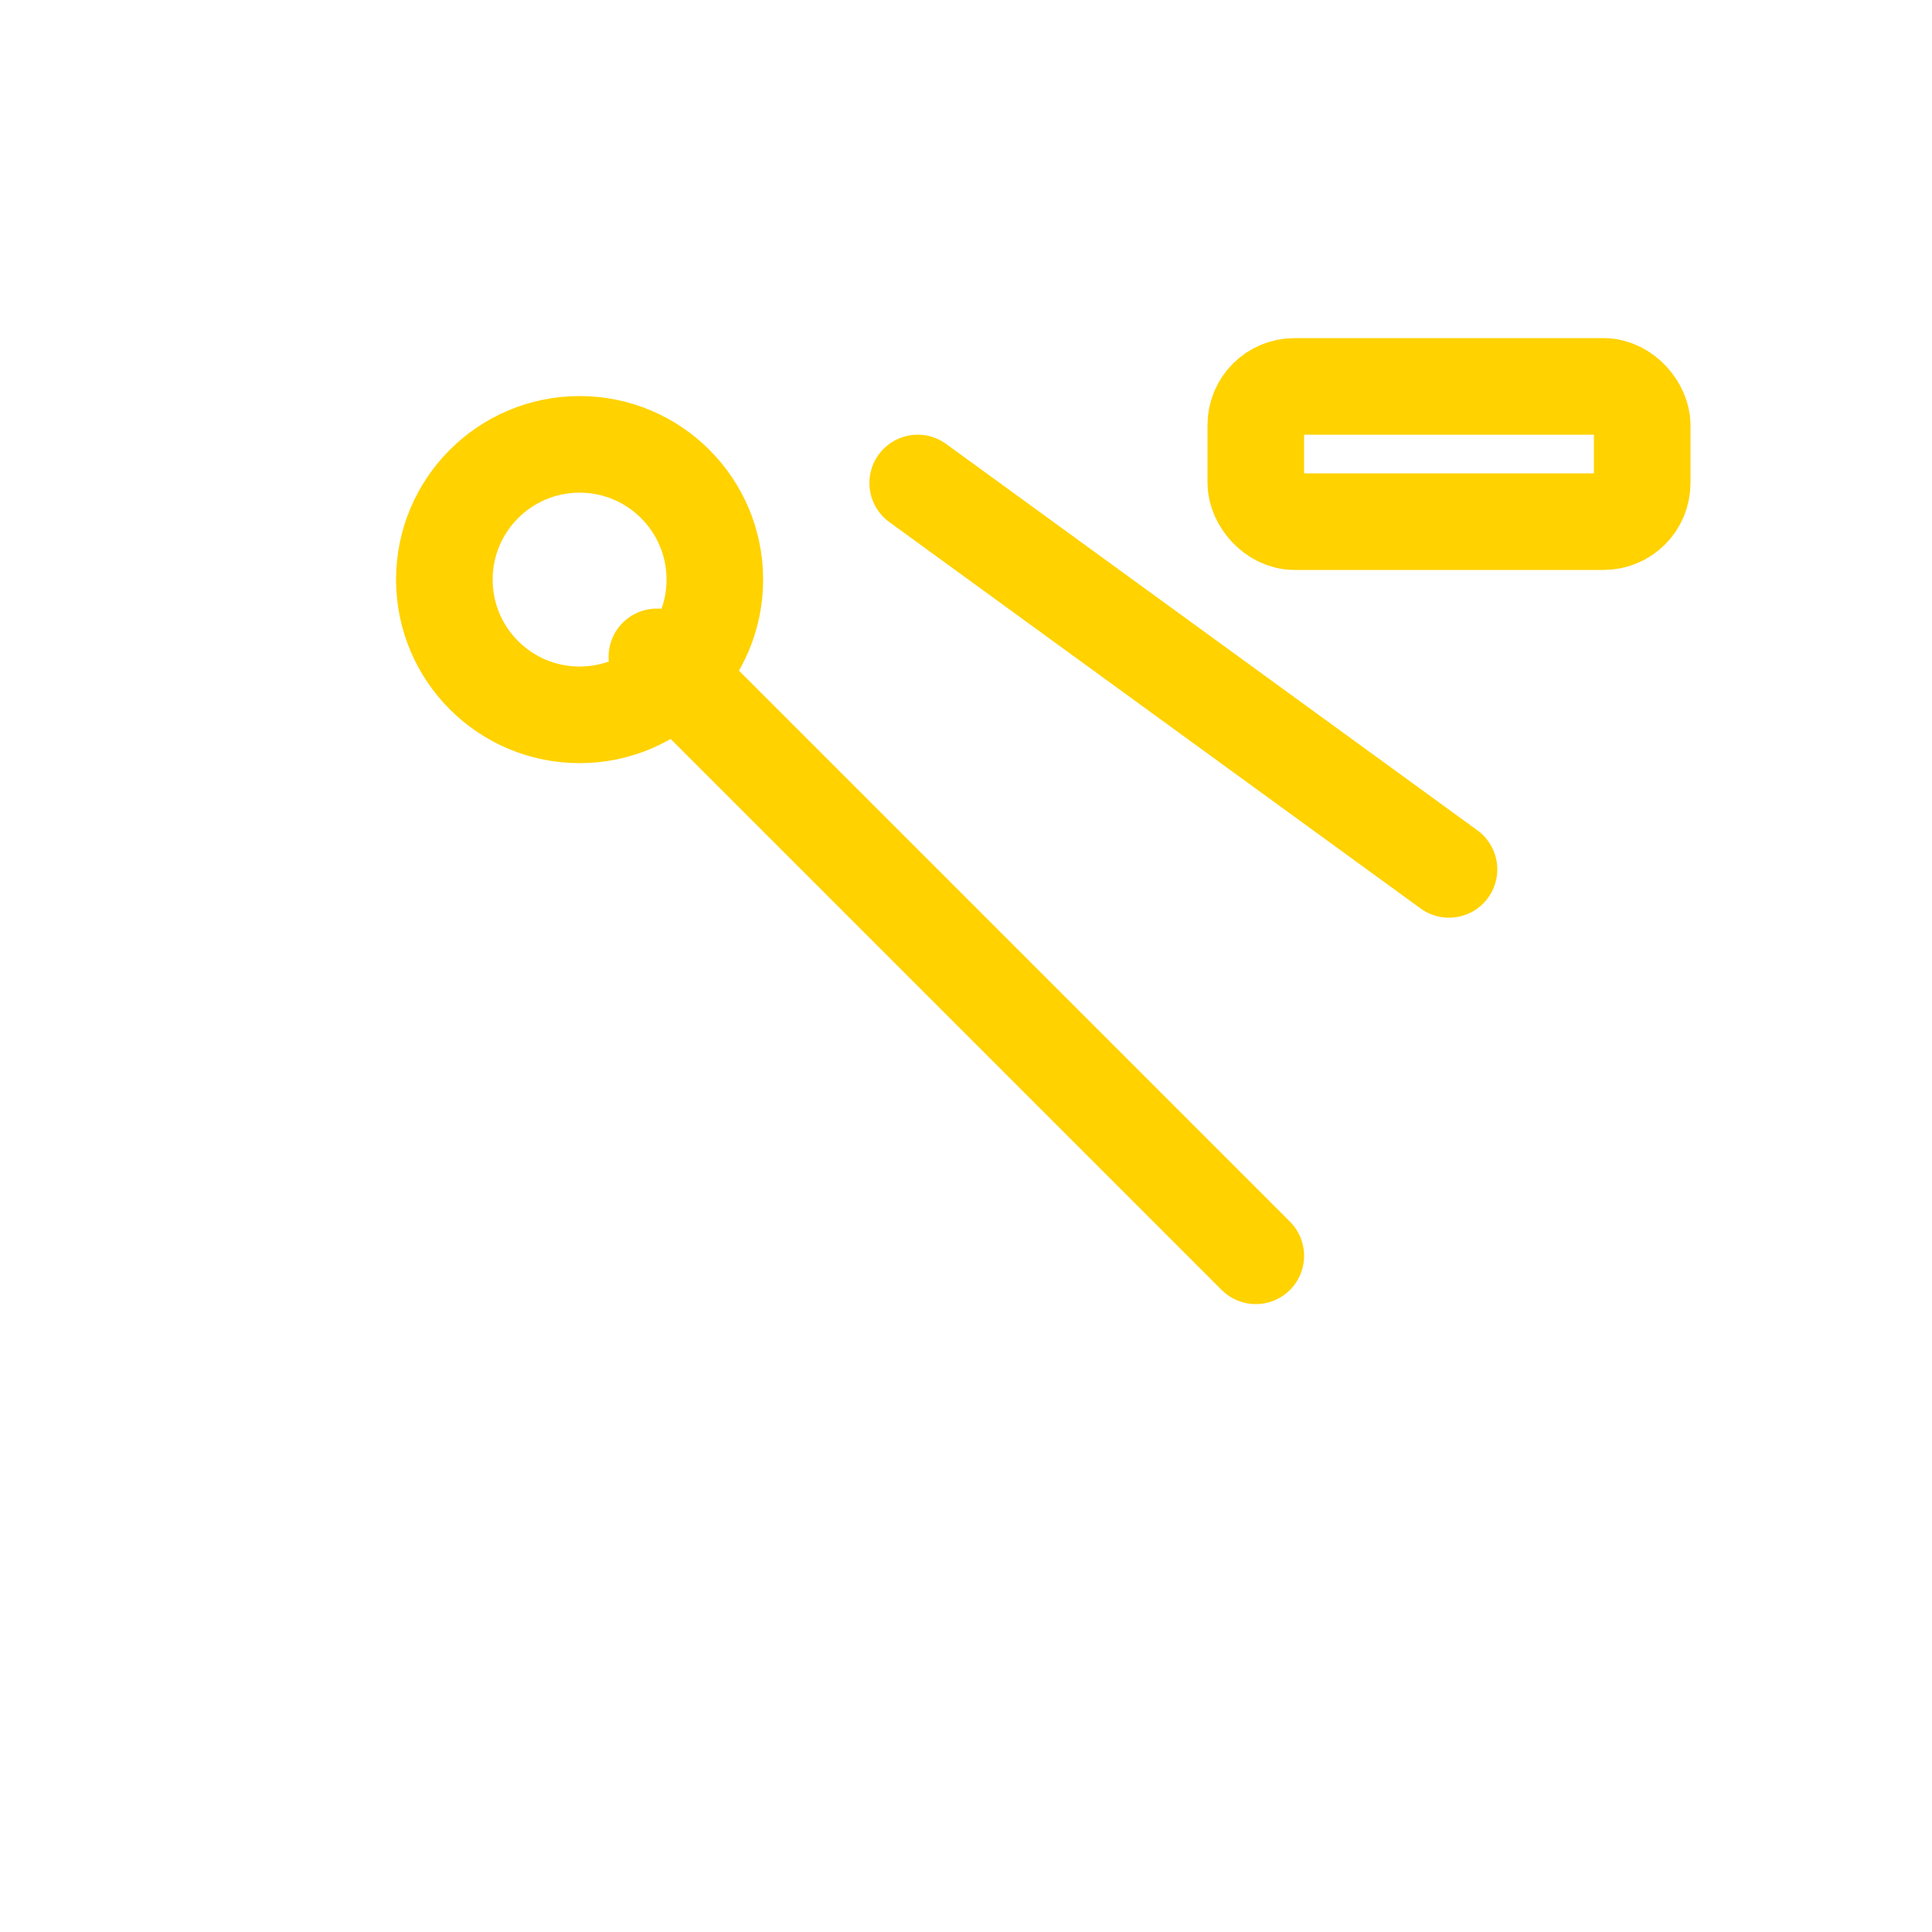 <svg xmlns="http://www.w3.org/2000/svg" viewBox="0 0 200 200" fill="none" stroke="#FFD200" stroke-width="10" stroke-linecap="round" stroke-linejoin="round">
  <circle cx="60" cy="60" r="14"/>
  <line x1="68" y1="68" x2="130" y2="130"/>
  <line x1="95" y1="50" x2="150" y2="90"/>
  <rect x="130" y="40" width="40" height="14" rx="4"/>
</svg>
